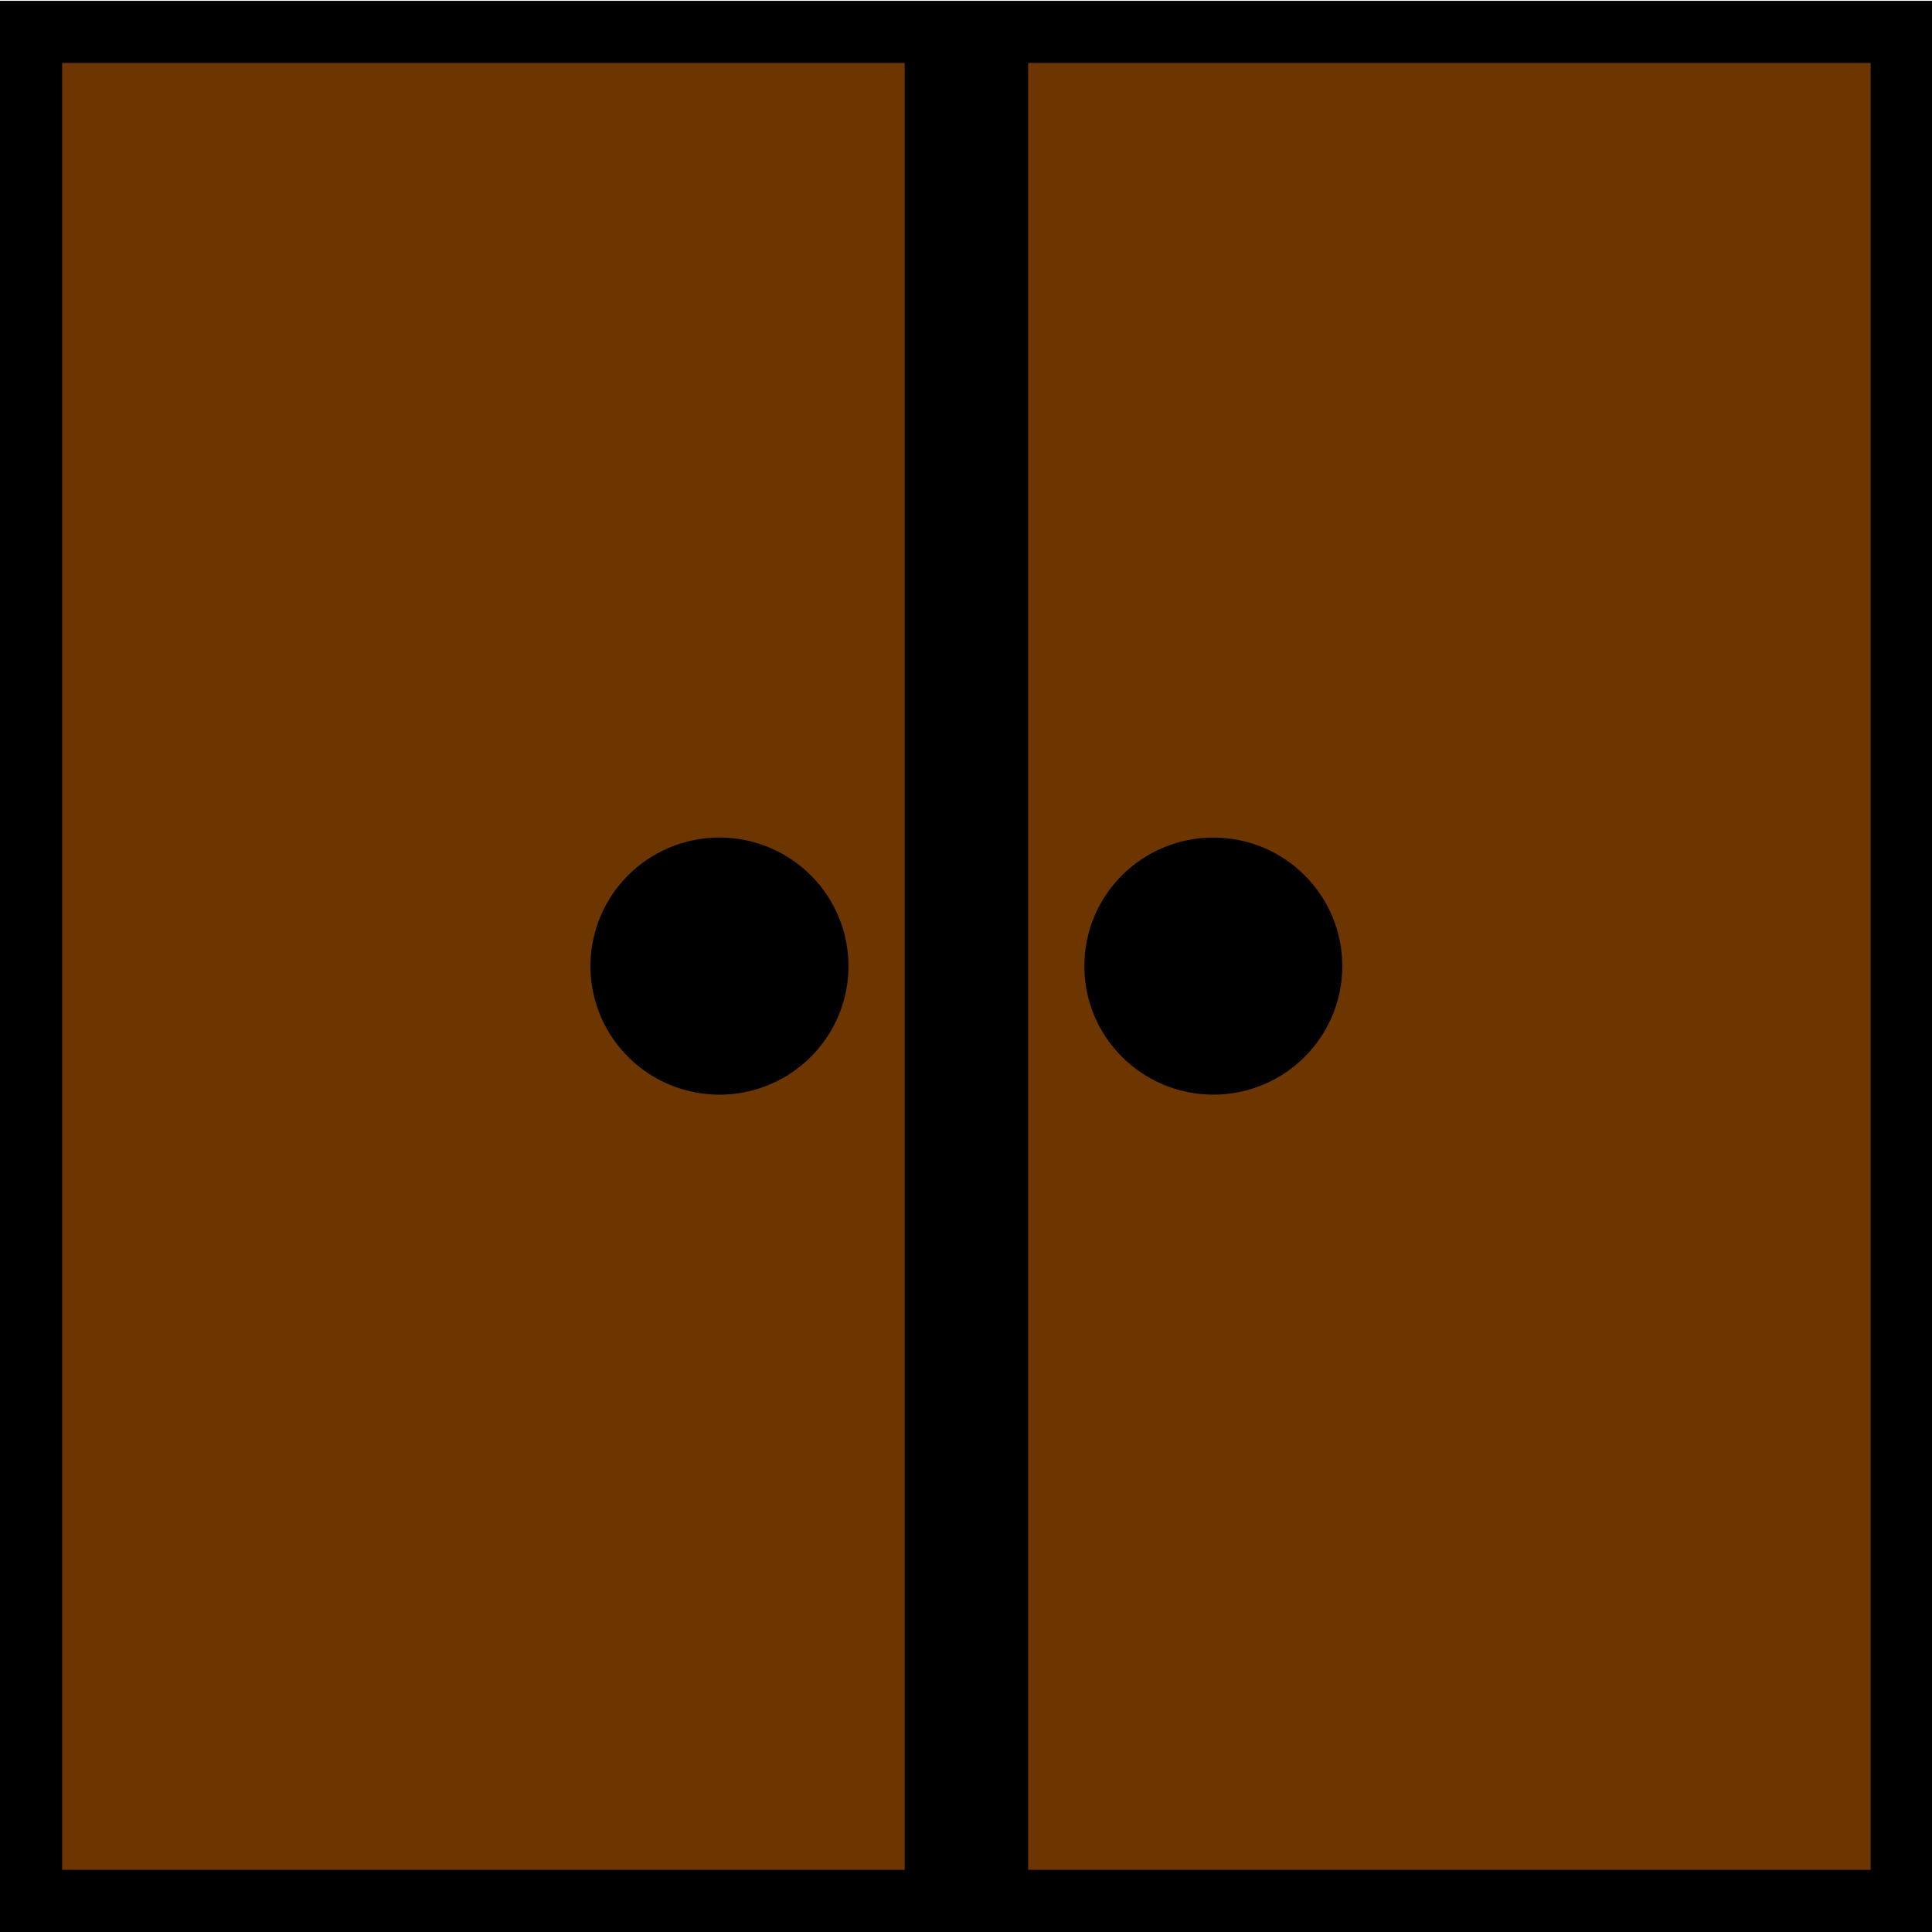 <?xml version="1.0" encoding="UTF-8" standalone="no"?>
<!-- Created with Inkscape (http://www.inkscape.org/) -->

<svg
   xmlns:dc="http://purl.org/dc/elements/1.1/"
   xmlns:cc="http://creativecommons.org/ns#"
   xmlns:rdf="http://www.w3.org/1999/02/22-rdf-syntax-ns#"
   xmlns:svg="http://www.w3.org/2000/svg"
   xmlns="http://www.w3.org/2000/svg"
   xmlns:sodipodi="http://sodipodi.sourceforge.net/DTD/sodipodi-0.dtd"
   xmlns:inkscape="http://www.inkscape.org/namespaces/inkscape"
   width="60"
   height="60"
   id="svg2"
   version="1.1"
   inkscape:version="0.48.2 r9819"
   sodipodi:docname="New document 1">
  <defs
     id="defs4" />
  <sodipodi:namedview
     id="base"
     pagecolor="#ffffff"
     bordercolor="#666666"
     borderopacity="1.0"
     inkscape:pageopacity="0.0"
     inkscape:pageshadow="2"
     inkscape:zoom="7.9195959"
     inkscape:cx="21.984593"
     inkscape:cy="29.160875"
     inkscape:document-units="px"
     inkscape:current-layer="layer1"
     showgrid="false"
     inkscape:window-width="1366"
     inkscape:window-height="688"
     inkscape:window-x="0"
     inkscape:window-y="25"
     inkscape:window-maximized="1" />
  <g
     inkscape:label="Layer 1"
     inkscape:groupmode="layer"
     id="layer1"
     transform="translate(0,-992.362)">
    <g
       id="g3759">
      <rect
         y="993.352"
         x="0.965"
         height="58.045"
         width="28.096"
         id="rect2985"
         style="fill:#6d3600;fill-opacity:1;fill-rule:evenodd;stroke:#000000;stroke-width:1.93;stroke-linecap:round;stroke-linejoin:miter;stroke-miterlimit:4;stroke-opacity:1;stroke-dasharray:none" />
      <path
         transform="matrix(0.994,0,0,0.975,3.14,993.597)"
         d="m 22.35,29.506 a 3.03,3.094 0 1 1 -6.061,0 3.03,3.094 0 1 1 6.061,0 z"
         sodipodi:ry="3.0935922"
         sodipodi:rx="3.0304577"
         sodipodi:cy="29.50602"
         sodipodi:cx="19.319168"
         id="path3757"
         style="fill:#000000;fill-opacity:1;fill-rule:evenodd;stroke:#000000;stroke-width:2;stroke-linecap:round;stroke-linejoin:miter;stroke-miterlimit:4;stroke-opacity:1;stroke-dasharray:none"
         sodipodi:type="arc" />
    </g>
    <g
       transform="matrix(-1,0,0,1,60.025,-8.220024e-6)"
       id="g3759-1">
      <rect
         y="993.352"
         x="0.965"
         height="58.045"
         width="28.096"
         id="rect2985-0"
         style="fill:#6d3600;fill-opacity:1;fill-rule:evenodd;stroke:#000000;stroke-width:1.93;stroke-linecap:round;stroke-linejoin:miter;stroke-miterlimit:4;stroke-opacity:1;stroke-dasharray:none" />
      <path
         transform="matrix(0.994,0,0,0.975,3.14,993.597)"
         d="m 22.35,29.506 c 0,1.709 -1.357,3.094 -3.03,3.094 -1.674,0 -3.03,-1.385 -3.03,-3.094 0,-1.709 1.357,-3.094 3.03,-3.094 1.674,0 3.03,1.385 3.03,3.094 z"
         sodipodi:ry="3.0935922"
         sodipodi:rx="3.0304577"
         sodipodi:cy="29.50602"
         sodipodi:cx="19.319168"
         id="path3757-0"
         style="fill:#000000;fill-opacity:1;fill-rule:evenodd;stroke:#000000;stroke-width:2;stroke-linecap:round;stroke-linejoin:miter;stroke-miterlimit:4;stroke-opacity:1;stroke-dasharray:none"
         sodipodi:type="arc" />
    </g>
  </g>
</svg>
